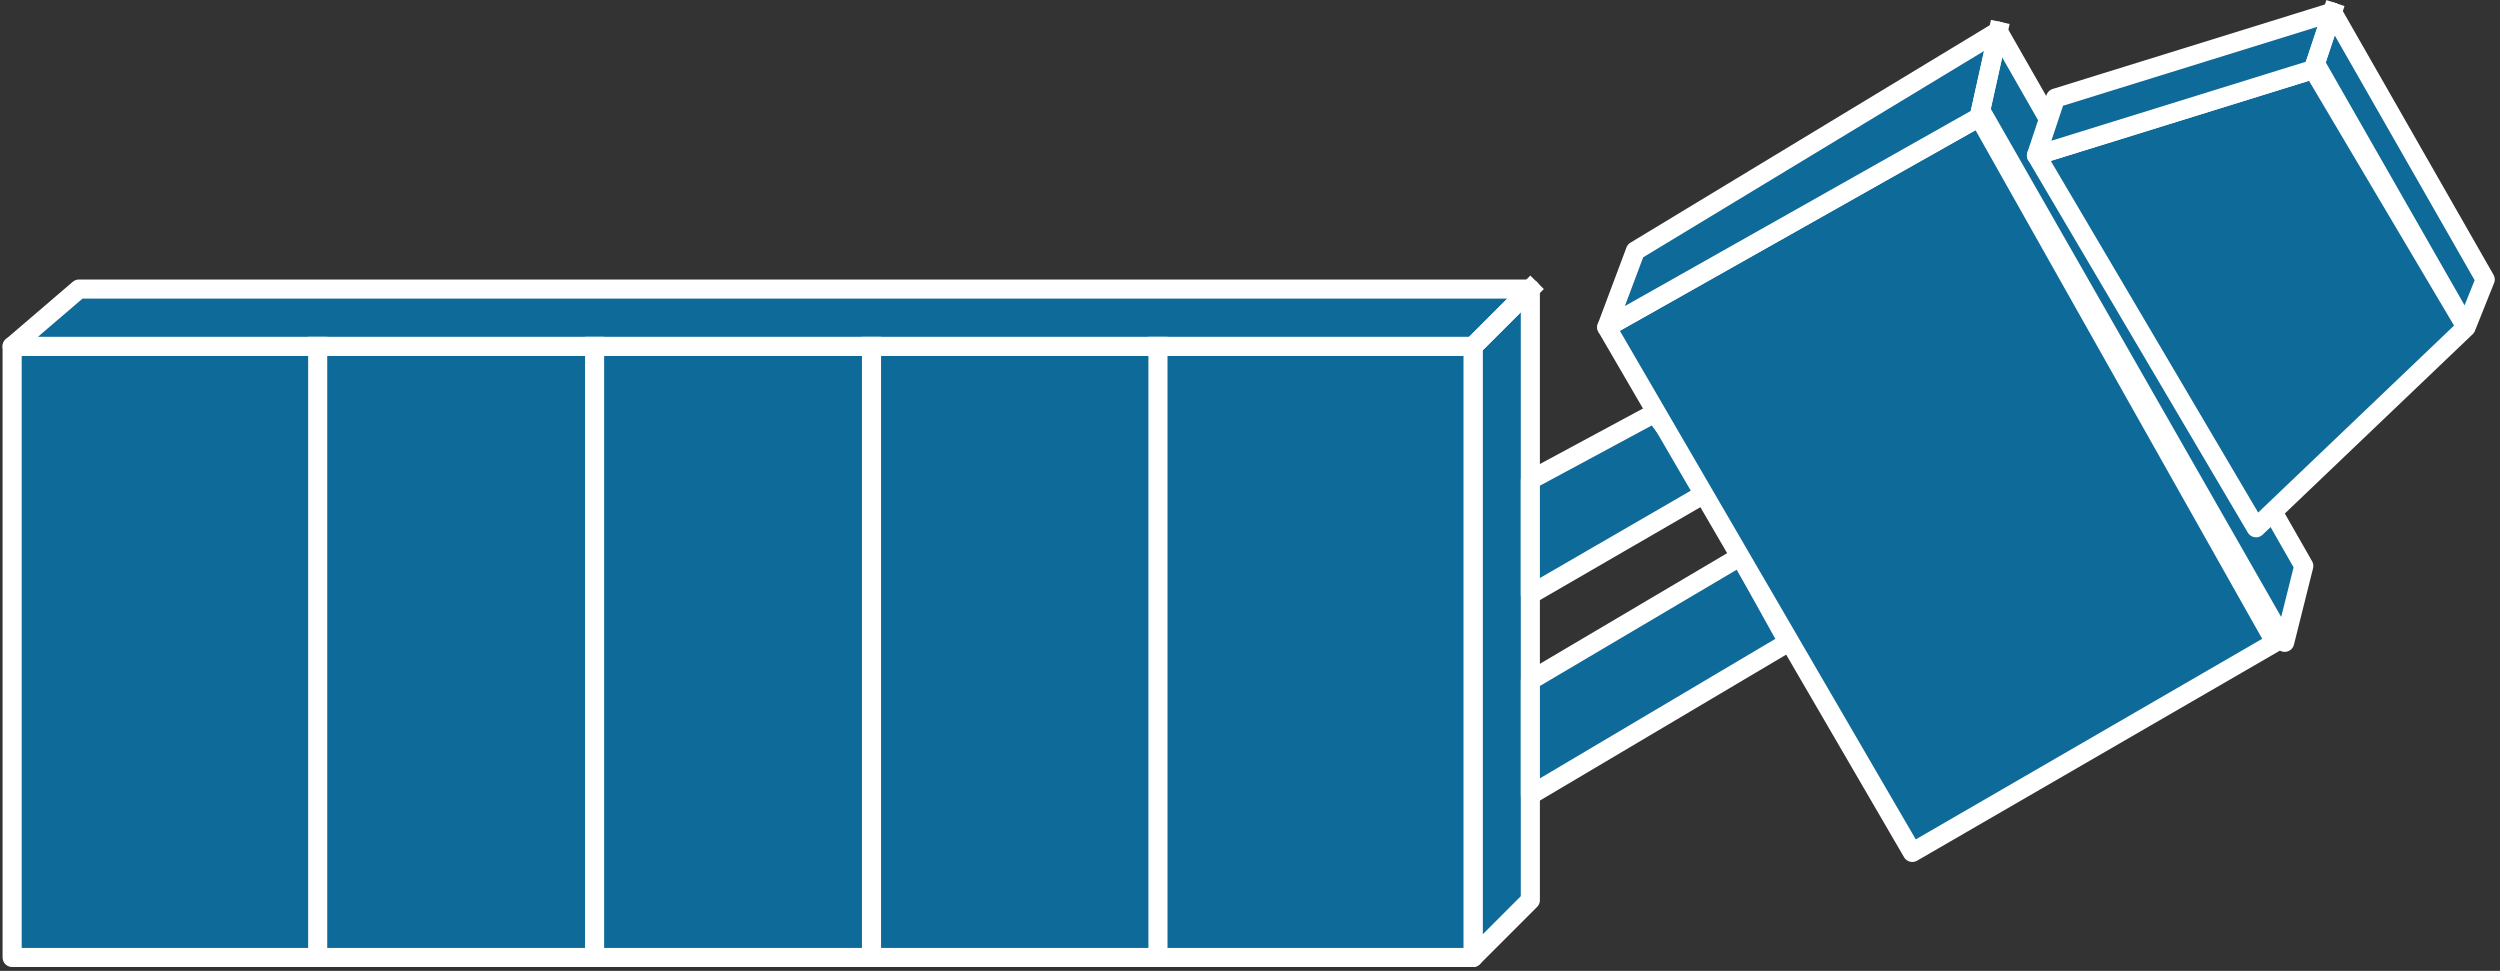<svg xmlns="http://www.w3.org/2000/svg" xmlns:xlink="http://www.w3.org/1999/xlink" viewBox="0 0 103 40" fill="#fff" fill-rule="evenodd" stroke="#000" stroke-linecap="round" stroke-linejoin="round"><rect x="0" y="0" width="103" height="40" fill="#333333" stroke="none"/><style><![CDATA[.B{fill:#0e6a98}.C{stroke:#fff}.D{stroke-linejoin:miter}.E{stroke-width:.787}.F{stroke:none}.G{stroke-linecap:square}.H{fill:none}]]></style><use xlink:href="#A" x=".5" y=".5"/><symbol id="A" overflow="visible"><g class="B C D E"><path d="M62.55 36.587V11.409l-2.36 2.36v25.178l2.36-2.36z"/><path d="M60.19 38.947V13.769H0v25.178h60.19z"/><path d="M62.551 11.409H2.754L0 13.769h60.19l2.36-2.36z"/></g><path d="M62.55 11.409l-2.36 2.36z" class="B F"/><path d="M62.55 11.409l-2.36 2.36" class="C D E G H"/><path d="M12.589 38.947V13.769z" class="B F"/><path d="M12.589 38.947V13.769" class="C D E G H"/><path d="M23.997 38.947V13.769z" class="B F"/><path d="M23.997 38.947V13.769" class="C D E G H"/><path d="M35.406 38.947V13.769z" class="B F"/><path d="M35.406 38.947V13.769" class="C D E G H"/><path d="M47.208 38.947V13.769z" class="B F"/><g class="C D E"><path d="M47.208 38.947V13.769" class="G H"/><g class="B"><path d="M67.665 16.523l2.36 3.147-7.475 4.327v-4.721l5.114-2.754zm3.541 5.901l1.967 3.541-10.622 6.294v-4.721l8.655-5.114z"/><path d="M94.416 22.817L81.827.787l-.787 3.147 12.589 22.03.787-3.147zm-1.18 3.147L81.041 4.328l-15.343 8.655 12.589 21.637 14.949-8.655z"/><path d="M81.827.787L66.878 9.835l-1.18 3.147 15.343-8.655.787-3.541z"/></g></g><path d="M81.827.787l-.787 3.541z" class="B F"/><g class="C D E"><path d="M81.827.787l-.787 3.541" class="G H"/><g class="B"><path d="M101.891 11.015L95.596 0l-.787 1.967 6.294 11.015.787-1.967zm-.787 1.967L94.81 2.36 83.401 5.901l9.048 15.343 8.655-8.261z"/><path d="M95.596 0L84.188 3.541l-.787 2.36L94.81 2.36 95.596 0z"/></g></g><path d="M95.596 0l-.787 2.36z" class="B F"/><path d="M95.596 0l-.787 2.36" class="C D E G H"/></symbol></svg>